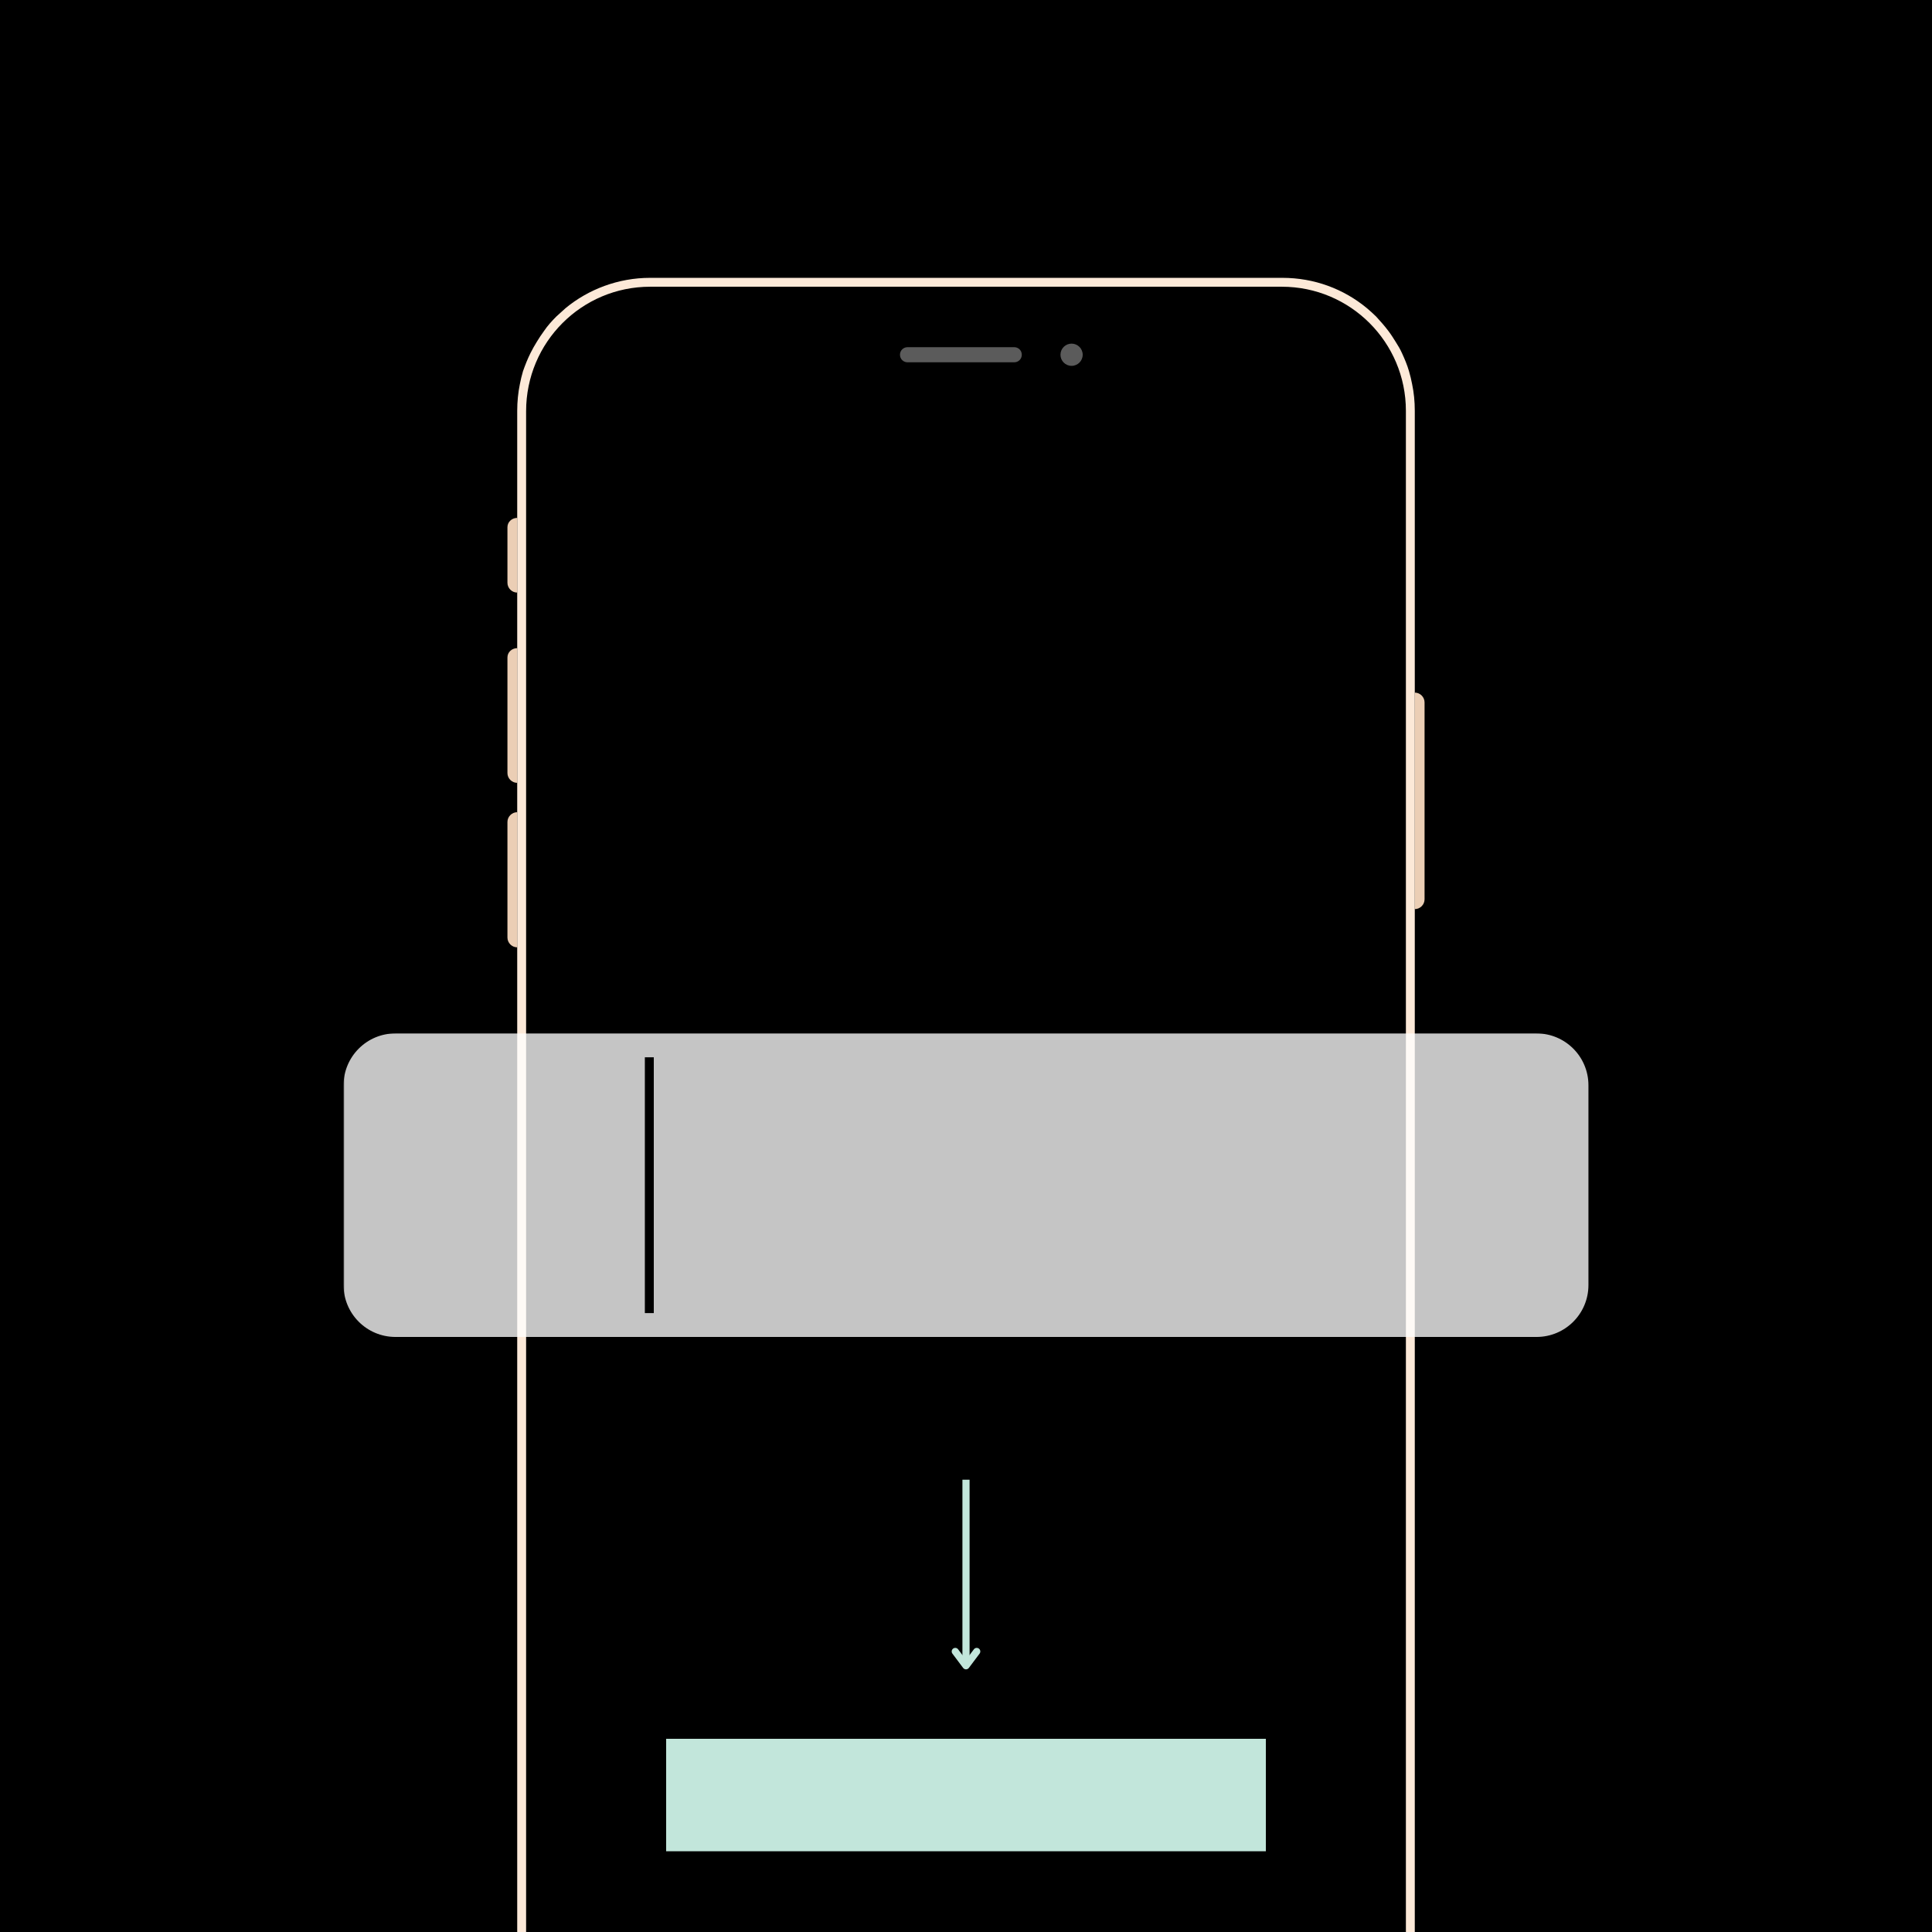 <svg xmlns="http://www.w3.org/2000/svg" xmlns:xlink="http://www.w3.org/1999/xlink" width="1080" zoomAndPan="magnify" viewBox="0 0 810 810" height="1080" preserveAspectRatio="xMidYMid meet" version="1.2"><defs><filter x="0%" y="0%" width="100%" filterUnits="objectBoundingBox" id="b667a06575" height="100%"><feColorMatrix values="0 0 0 0 1 0 0 0 0 1 0 0 0 0 1 0 0 0 1 0" type="matrix" in="SourceGraphic"/></filter><clipPath id="83d991d123"><rect x="0" width="810" y="0" height="810"/></clipPath><clipPath id="68916334e1"><path d="M 220.254 120 L 589.746 120 L 589.746 810 L 220.254 810 Z M 220.254 120 "/></clipPath><clipPath id="5cc68ea197"><path d="M 537.426 120.211 L 272.574 120.211 C 243.871 120.211 220.574 143.508 220.574 172.211 L 220.574 821.387 C 220.574 850.09 243.871 873.391 272.574 873.391 L 537.426 873.391 C 566.129 873.391 589.426 850.09 589.426 821.387 L 589.426 172.211 C 589.426 143.508 566.129 120.211 537.426 120.211 Z M 449.266 144.066 C 451.875 144.066 453.926 146.117 453.926 148.727 C 453.926 151.336 451.875 153.387 449.266 153.387 C 446.656 153.387 444.605 151.336 444.605 148.727 C 444.605 146.117 446.844 144.066 449.266 144.066 Z M 380.492 145.559 L 425.223 145.559 C 426.898 145.559 428.391 146.863 428.391 148.727 C 428.391 150.59 426.898 151.895 425.223 151.895 L 380.492 151.895 C 378.812 151.895 377.32 150.59 377.32 148.727 C 377.32 146.863 378.812 145.559 380.492 145.559 Z M 570.414 824.371 C 570.414 841.332 556.625 855.125 539.664 855.125 L 270.711 855.125 C 253.75 855.125 239.957 841.332 239.957 824.371 L 239.957 170.16 C 239.957 153.199 253.75 139.41 270.711 139.41 L 310.781 139.41 L 310.781 147.797 C 310.781 157.301 318.609 165.129 328.117 165.129 L 482.258 165.129 C 491.762 165.129 499.59 157.301 499.59 147.797 L 499.59 139.41 L 539.477 139.41 C 556.438 139.41 570.23 153.199 570.23 170.16 L 570.23 824.371 Z M 570.414 824.371 "/></clipPath><clipPath id="42435d1f6d"><path d="M 239.781 139.012 L 571 139.012 L 571 810 L 239.781 810 Z M 239.781 139.012 "/></clipPath><clipPath id="354810d9d9"><path d="M 539.477 139.41 L 499.59 139.41 L 499.59 147.797 C 499.59 157.301 491.762 165.129 482.258 165.129 L 328.305 165.129 C 318.797 165.129 310.969 157.301 310.969 147.797 L 310.969 139.41 L 270.711 139.41 C 253.75 139.41 239.957 153.199 239.957 170.16 L 239.957 824.371 C 239.957 841.332 253.75 855.125 270.711 855.125 L 539.477 855.125 C 556.438 855.125 570.23 841.332 570.23 824.371 L 570.23 170.16 C 570.414 153.199 556.625 139.41 539.477 139.41 Z M 539.477 139.41 "/></clipPath><clipPath id="30251b6db6"><path d="M 377 145.02 L 429 145.02 L 429 152 L 377 152 Z M 377 145.02 "/></clipPath><clipPath id="d7c1ad55eb"><path d="M 425.223 145.559 L 380.492 145.559 C 378.812 145.559 377.32 146.863 377.32 148.727 C 377.32 150.59 378.812 151.895 380.492 151.895 L 425.223 151.895 C 426.898 151.895 428.391 150.59 428.391 148.727 C 428.391 146.863 426.898 145.559 425.223 145.559 Z M 425.223 145.559 "/></clipPath><clipPath id="031ae797e2"><path d="M 444.051 144 L 454 144 L 454 154 L 444.051 154 Z M 444.051 144 "/></clipPath><clipPath id="a8a472176f"><path d="M 449.266 144.066 C 446.691 144.066 444.605 146.152 444.605 148.727 C 444.605 151.301 446.691 153.387 449.266 153.387 C 451.84 153.387 453.926 151.301 453.926 148.727 C 453.926 146.152 451.84 144.066 449.266 144.066 Z M 449.266 144.066 "/></clipPath><clipPath id="19a6e5399b"><path d="M 212.746 217.117 L 217 217.117 L 217 248.66 L 212.746 248.66 Z M 212.746 217.117 "/></clipPath><clipPath id="845ca9a8ca"><path d="M 212.746 221.043 L 212.746 244.344 C 212.746 246.578 214.609 248.441 216.844 248.441 L 216.844 217.129 C 214.609 217.129 212.746 218.809 212.746 221.043 Z M 212.746 221.043 "/></clipPath><clipPath id="70a97c9486"><path d="M 212.746 271.188 L 217 271.188 L 217 328.266 L 212.746 328.266 Z M 212.746 271.188 "/></clipPath><clipPath id="c326bc0937"><path d="M 212.746 275.656 L 212.746 324.113 C 212.746 326.352 214.609 328.215 216.844 328.215 L 216.844 271.742 C 214.609 271.742 212.746 273.418 212.746 275.656 Z M 212.746 275.656 "/></clipPath><clipPath id="444874d343"><path d="M 212.746 340.281 L 217 340.281 L 217 397.355 L 212.746 397.355 Z M 212.746 340.281 "/></clipPath><clipPath id="743a4094f2"><path d="M 212.746 344.617 L 212.746 393.078 C 212.746 395.312 214.609 397.176 216.844 397.176 L 216.844 340.516 C 214.609 340.516 212.746 342.379 212.746 344.617 Z M 212.746 344.617 "/></clipPath><clipPath id="af2b975495"><path d="M 593 290 L 597.254 290 L 597.254 382 L 593 382 Z M 593 290 "/></clipPath><clipPath id="578c1ff28f"><path d="M 593.156 290.379 L 593.156 381.148 C 595.391 381.148 597.254 379.285 597.254 377.047 L 597.254 294.48 C 597.254 292.242 595.391 290.379 593.156 290.379 Z M 593.156 290.379 "/></clipPath><clipPath id="e256c12544"><path d="M 216 116.484 L 594 116.484 L 594 810 L 216 810 Z M 216 116.484 "/></clipPath><clipPath id="5271582bba"><path d="M 593.156 290.379 L 593.156 172.211 C 593.156 168.297 592.781 164.57 592.035 161.027 C 591.664 159.164 591.289 157.488 590.73 155.625 C 589.984 153.016 588.867 150.406 587.75 147.98 C 587.004 146.305 586.07 144.812 585.141 143.324 C 584.207 141.832 583.277 140.34 582.156 138.848 C 580.48 136.613 578.805 134.75 576.938 132.699 C 575.633 131.395 574.328 130.277 573.023 129.156 C 563.332 121.141 551.031 116.484 537.613 116.484 L 272.574 116.484 C 259.156 116.484 246.668 121.328 237.16 129.156 C 235.855 130.277 234.551 131.578 233.246 132.699 C 231.383 134.562 229.52 136.613 228.027 138.848 C 226.91 140.34 225.977 141.832 225.047 143.324 C 224.113 144.812 223.184 146.492 222.438 147.98 C 221.133 150.59 220.199 153.016 219.27 155.625 C 218.711 157.488 218.336 159.164 217.965 161.027 C 217.219 164.57 216.844 168.484 216.844 172.211 L 216.844 821.387 C 216.844 852.141 241.82 877.117 272.574 877.117 L 537.426 877.117 C 568.18 877.117 593.156 852.141 593.156 821.387 Z M 589.426 290.379 L 589.426 821.574 C 589.426 850.277 566.129 873.574 537.426 873.574 L 272.574 873.574 C 243.871 873.574 220.574 850.277 220.574 821.574 L 220.574 172.398 C 220.574 143.508 243.871 120.211 272.574 120.211 L 537.426 120.211 C 566.129 120.211 589.426 143.508 589.426 172.211 Z M 589.426 290.379 "/></clipPath><clipPath id="1418423117"><path d="M 0.039 0.262 L 522 0.262 L 522 127.523 L 0.039 127.523 Z M 0.039 0.262 "/></clipPath><clipPath id="6fcc226425"><path d="M 21.789 0.262 L 500.211 0.262 C 512.223 0.262 521.961 10 521.961 22.012 L 521.961 105.773 C 521.961 117.785 512.223 127.523 500.211 127.523 L 21.789 127.523 C 9.777 127.523 0.039 117.785 0.039 105.773 L 0.039 22.012 C 0.039 10 9.777 0.262 21.789 0.262 Z M 21.789 0.262 "/></clipPath><clipPath id="2693915b4f"><rect x="0" width="523" y="0" height="128"/></clipPath><clipPath id="7c85c3d7db"><path d="M 279.281 729 L 530.719 729 L 530.719 776.164 L 279.281 776.164 Z M 279.281 729 "/></clipPath></defs><g id="3ba79baf82"><rect x="0" width="810" y="0" height="810" style="fill:#ffffff;fill-opacity:1;stroke:none;"/><rect x="0" width="810" y="0" height="810" style="fill:COLOR_BRANDCOLOR;fill-opacity:1;stroke:none;"/><g mask="url(#2c18811f25)" transform="matrix(1,0,0,1,0,0)"><g clip-path="url(#83d991d123)"><g transform="matrix(1.446,0,0,1.446,-634.982,0)"><image width="1438" xlink:href="PLACE_PRODUCT_IMAGE_1_HERE" id="310ec8833e" height="560" preserveAspectRatio="xMidYMid meet"/></g></g><mask id="2c18811f25"><g filter="url(#b667a06575)"><rect x="0" width="810" y="0" height="810" style="fill:#000000;fill-opacity:0.15;stroke:none;"/></g></mask></g><g clip-rule="nonzero" clip-path="url(#68916334e1)"><g clip-rule="nonzero" clip-path="url(#5cc68ea197)"><path style=" stroke:none;fill-rule:nonzero;fill:#000000;fill-opacity:1;" d="M 212.746 116.484 L 597.254 116.484 L 597.254 877.992 L 212.746 877.992 Z M 212.746 116.484 "/></g></g><g clip-rule="nonzero" clip-path="url(#42435d1f6d)"><g clip-rule="nonzero" clip-path="url(#354810d9d9)"><g transform="matrix(1.278,0,0,1.279,-513.833,139.408)"><image width="1438" xlink:href="PLACE_SCREENSHOT_HERE" height="560" preserveAspectRatio="xMidYMid meet"/></g></g></g><g clip-rule="nonzero" clip-path="url(#30251b6db6)"><g clip-rule="nonzero" clip-path="url(#d7c1ad55eb)"><path style=" stroke:none;fill-rule:nonzero;fill:#5b5b5b;fill-opacity:1;" d="M 212.746 116.484 L 597.254 116.484 L 597.254 877.992 L 212.746 877.992 Z M 212.746 116.484 "/></g></g><g clip-rule="nonzero" clip-path="url(#031ae797e2)"><g clip-rule="nonzero" clip-path="url(#a8a472176f)"><path style=" stroke:none;fill-rule:nonzero;fill:#5b5b5b;fill-opacity:1;" d="M 212.746 116.484 L 597.254 116.484 L 597.254 877.992 L 212.746 877.992 Z M 212.746 116.484 "/></g></g><g clip-rule="nonzero" clip-path="url(#19a6e5399b)"><g clip-rule="nonzero" clip-path="url(#845ca9a8ca)"><path style=" stroke:none;fill-rule:nonzero;fill:#ebceb5;fill-opacity:1;" d="M 212.746 116.484 L 597.254 116.484 L 597.254 877.992 L 212.746 877.992 Z M 212.746 116.484 "/></g></g><g clip-rule="nonzero" clip-path="url(#70a97c9486)"><g clip-rule="nonzero" clip-path="url(#c326bc0937)"><path style=" stroke:none;fill-rule:nonzero;fill:#ebceb5;fill-opacity:1;" d="M 212.746 116.484 L 597.254 116.484 L 597.254 877.992 L 212.746 877.992 Z M 212.746 116.484 "/></g></g><g clip-rule="nonzero" clip-path="url(#444874d343)"><g clip-rule="nonzero" clip-path="url(#743a4094f2)"><path style=" stroke:none;fill-rule:nonzero;fill:#ebceb5;fill-opacity:1;" d="M 212.746 116.484 L 597.254 116.484 L 597.254 877.992 L 212.746 877.992 Z M 212.746 116.484 "/></g></g><g clip-rule="nonzero" clip-path="url(#af2b975495)"><g clip-rule="nonzero" clip-path="url(#578c1ff28f)"><path style=" stroke:none;fill-rule:nonzero;fill:#ebceb5;fill-opacity:1;" d="M 212.746 116.484 L 597.254 116.484 L 597.254 877.992 L 212.746 877.992 Z M 212.746 116.484 "/></g></g><g clip-rule="nonzero" clip-path="url(#e256c12544)"><g clip-rule="nonzero" clip-path="url(#5271582bba)"><path style=" stroke:none;fill-rule:nonzero;fill:#fce9d8;fill-opacity:1;" d="M 212.746 116.484 L 597.254 116.484 L 597.254 877.992 L 212.746 877.992 Z M 212.746 116.484 "/></g></g><g mask="url(#b856181106)" transform="matrix(1,0,0,1,144,433)"><g clip-path="url(#2693915b4f)"><g clip-rule="nonzero" clip-path="url(#1418423117)"><g clip-rule="nonzero" clip-path="url(#6fcc226425)"><path style=" stroke:none;fill-rule:nonzero;fill:#ffffff;fill-opacity:1;" d="M 0.039 0.262 L 522 0.262 L 522 127.523 L 0.039 127.523 Z M 0.039 0.262 "/></g></g></g><mask id="b856181106"><g filter="url(#b667a06575)"><rect x="0" width="810" y="0" height="810" style="fill:#000000;fill-opacity:0.77;stroke:none;"/></g></mask></g><path style="fill:none;stroke-width:5;stroke-linecap:butt;stroke-linejoin:miter;stroke:#000000;stroke-opacity:1;stroke-miterlimit:4;" d="M 0.001 2.498 L 142.995 2.498 " transform="matrix(0,-0.75,0.75,0,270.357,550.512)"/><g clip-rule="nonzero" clip-path="url(#7c85c3d7db)"><path style=" stroke:none;fill-rule:nonzero;fill:#c2e6db;fill-opacity:1;" d="M 279.281 729 L 530.77 729 L 530.77 776.164 L 279.281 776.164 Z M 279.281 729 "/></g><path style="fill:none;stroke-width:4;stroke-linecap:butt;stroke-linejoin:miter;stroke:#c2e6db;stroke-opacity:1;stroke-miterlimit:4;" d="M -0.002 1.998 L 104.003 1.998 " transform="matrix(0,0.75,-0.75,0,406.498,620.38)"/><path style="fill:none;stroke-width:4;stroke-linecap:round;stroke-linejoin:round;stroke:#c2e6db;stroke-opacity:1;stroke-miterlimit:4;" d="M 96.003 -4.002 L 104.003 1.998 L 96.003 7.998 " transform="matrix(0,0.75,-0.75,0,406.498,620.38)"/></g></svg>